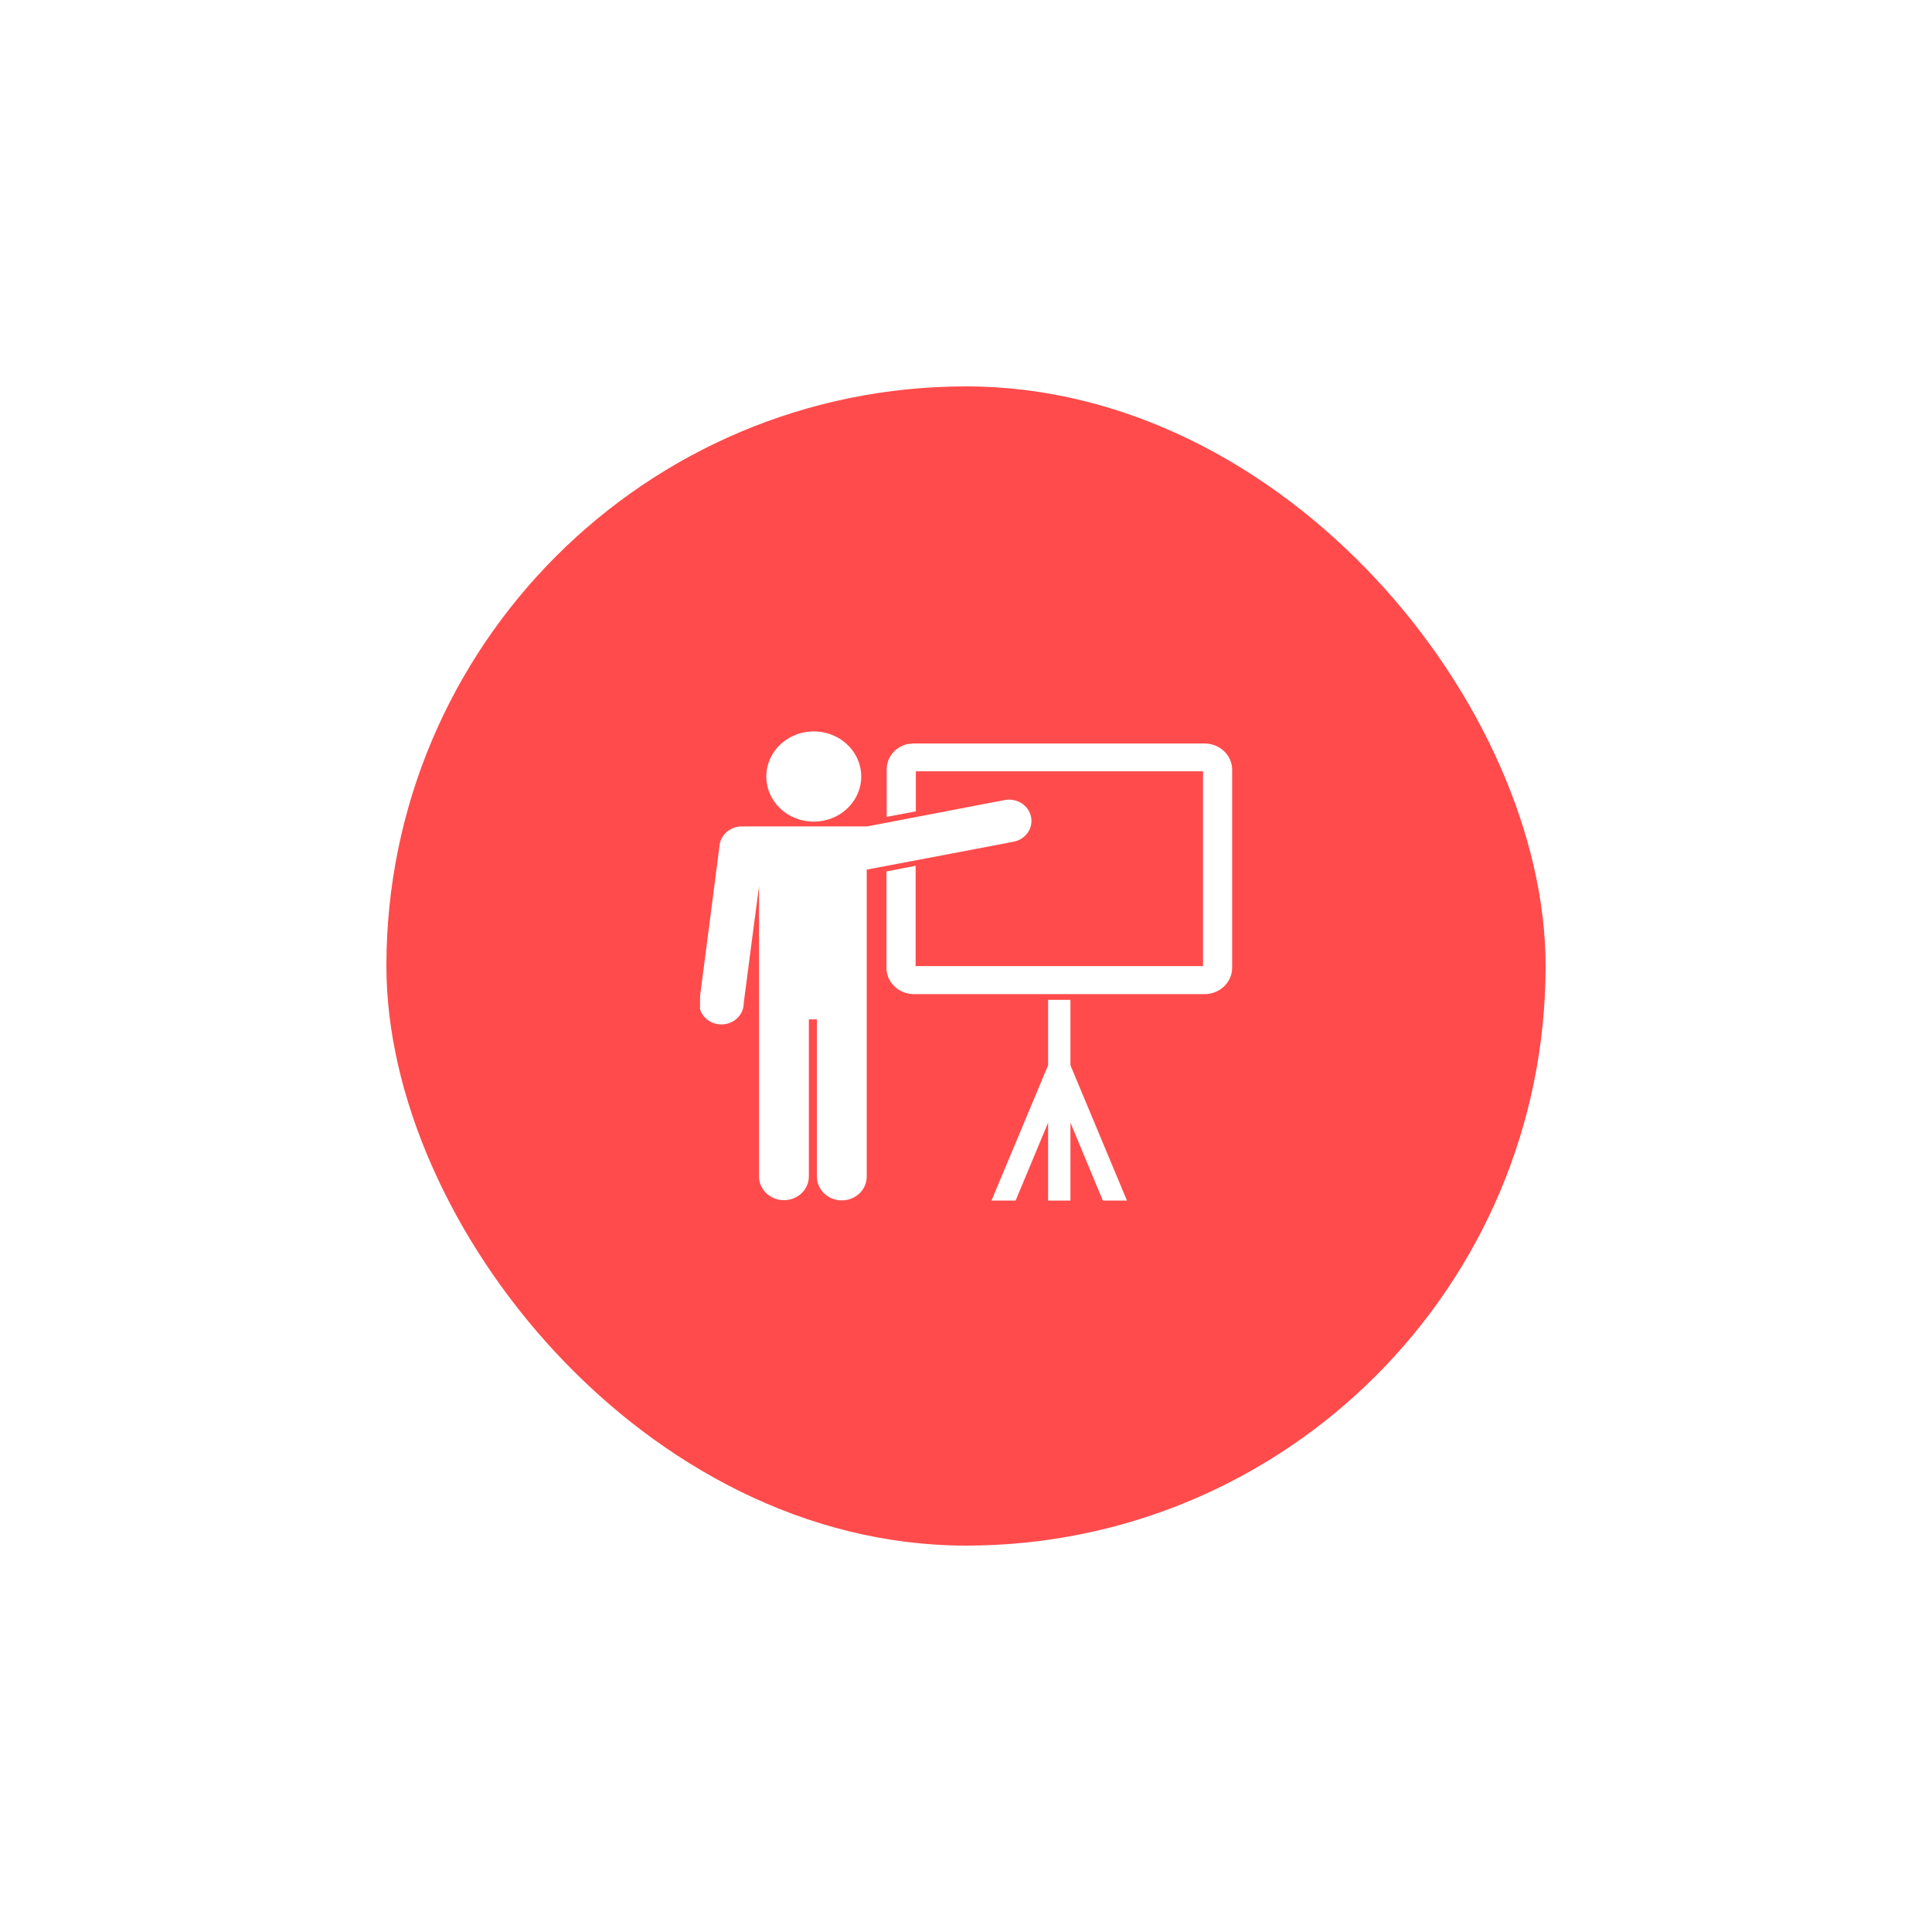 <svg width="80" height="80" viewBox="0 0 80 80" fill="none" xmlns="http://www.w3.org/2000/svg">
<g filter="url(#filter0_d)">
<rect x="16" y="8" width="48" height="48" rx="24" fill="#FF4B4B"/>
<g clip-path="url(#clip0)">
<path d="M33.678 26.022C34.068 26.026 34.449 25.919 34.775 25.716C35.101 25.513 35.355 25.222 35.507 24.881C35.659 24.54 35.7 24.164 35.627 23.8C35.553 23.437 35.367 23.102 35.093 22.839C34.819 22.576 34.469 22.397 34.087 22.323C33.705 22.25 33.309 22.285 32.949 22.426C32.588 22.567 32.28 22.807 32.063 23.114C31.847 23.422 31.731 23.784 31.731 24.154C31.73 24.647 31.934 25.12 32.299 25.47C32.664 25.82 33.16 26.019 33.678 26.022Z" fill="white"/>
<path d="M44.325 33.402H43.4V36.11L41.055 41.714H42.054L43.4 38.488V41.714H44.325V38.488L45.666 41.714H46.665L44.325 36.11V33.402Z" fill="white"/>
<rect x="38.023" y="23.429" width="11.859" height="8.571" fill="#FF4B4B"/>
<path d="M42.692 25.815C42.644 25.59 42.504 25.391 42.304 25.262C42.103 25.133 41.857 25.084 41.619 25.125L35.907 26.22H30.723C30.497 26.218 30.278 26.295 30.108 26.436C29.937 26.577 29.827 26.772 29.798 26.985C29.529 29.095 29.252 31.209 28.979 33.31C28.944 33.431 28.938 33.558 28.959 33.682C28.98 33.806 29.029 33.925 29.103 34.029C29.177 34.133 29.273 34.222 29.385 34.288C29.498 34.354 29.624 34.397 29.755 34.412C29.886 34.428 30.02 34.417 30.146 34.38C30.272 34.343 30.389 34.28 30.487 34.197C30.586 34.113 30.665 34.01 30.718 33.895C30.771 33.78 30.798 33.655 30.797 33.53C31.009 31.921 31.213 30.312 31.43 28.695V40.717C31.43 40.977 31.539 41.226 31.732 41.41C31.926 41.593 32.188 41.697 32.462 41.697C32.735 41.697 32.998 41.593 33.191 41.41C33.384 41.226 33.493 40.977 33.493 40.717V34.211H33.826V40.725C33.826 40.985 33.935 41.235 34.128 41.418C34.321 41.602 34.584 41.706 34.857 41.706C35.131 41.706 35.393 41.602 35.587 41.418C35.78 41.235 35.889 40.985 35.889 40.725V28.009C37.702 27.67 40.514 27.13 41.956 26.857C42.077 26.836 42.192 26.791 42.295 26.727C42.398 26.663 42.486 26.58 42.554 26.483C42.623 26.386 42.67 26.277 42.694 26.162C42.717 26.048 42.717 25.93 42.692 25.815Z" fill="white"/>
<path d="M50.679 23.099C50.468 22.9 50.184 22.788 49.888 22.787H37.831C37.684 22.786 37.538 22.812 37.402 22.866C37.266 22.92 37.143 22.999 37.04 23.099C36.831 23.301 36.715 23.572 36.716 23.855V25.824L37.923 25.596V23.939H49.814V32.005H37.914V27.851L36.707 28.084V32.088C36.707 32.229 36.736 32.368 36.794 32.498C36.851 32.628 36.934 32.745 37.04 32.844C37.144 32.945 37.269 33.026 37.406 33.081C37.544 33.136 37.691 33.165 37.84 33.165H49.897C50.195 33.159 50.479 33.044 50.688 32.843C50.898 32.642 51.017 32.371 51.021 32.088V23.868C51.02 23.725 50.99 23.583 50.931 23.451C50.872 23.319 50.787 23.199 50.679 23.099Z" fill="white"/>
</g>
</g>
<defs>
<filter id="filter0_d" x="0" y="0" width="80" height="80" filterUnits="userSpaceOnUse" color-interpolation-filters="sRGB">
<feFlood flood-opacity="0" result="BackgroundImageFix"/>
<feColorMatrix in="SourceAlpha" type="matrix" values="0 0 0 0 0 0 0 0 0 0 0 0 0 0 0 0 0 0 127 0"/>
<feOffset dy="8"/>
<feGaussianBlur stdDeviation="8"/>
<feColorMatrix type="matrix" values="0 0 0 0 1 0 0 0 0 0.154 0 0 0 0 0.154 0 0 0 0.35 0"/>
<feBlend mode="normal" in2="BackgroundImageFix" result="effect1_dropShadow"/>
<feBlend mode="normal" in="SourceGraphic" in2="effect1_dropShadow" result="shape"/>
</filter>
<clipPath id="clip0">
<rect width="22.023" height="19.429" fill="white" transform="translate(28.988 22.286)"/>
</clipPath>
</defs>
</svg>
